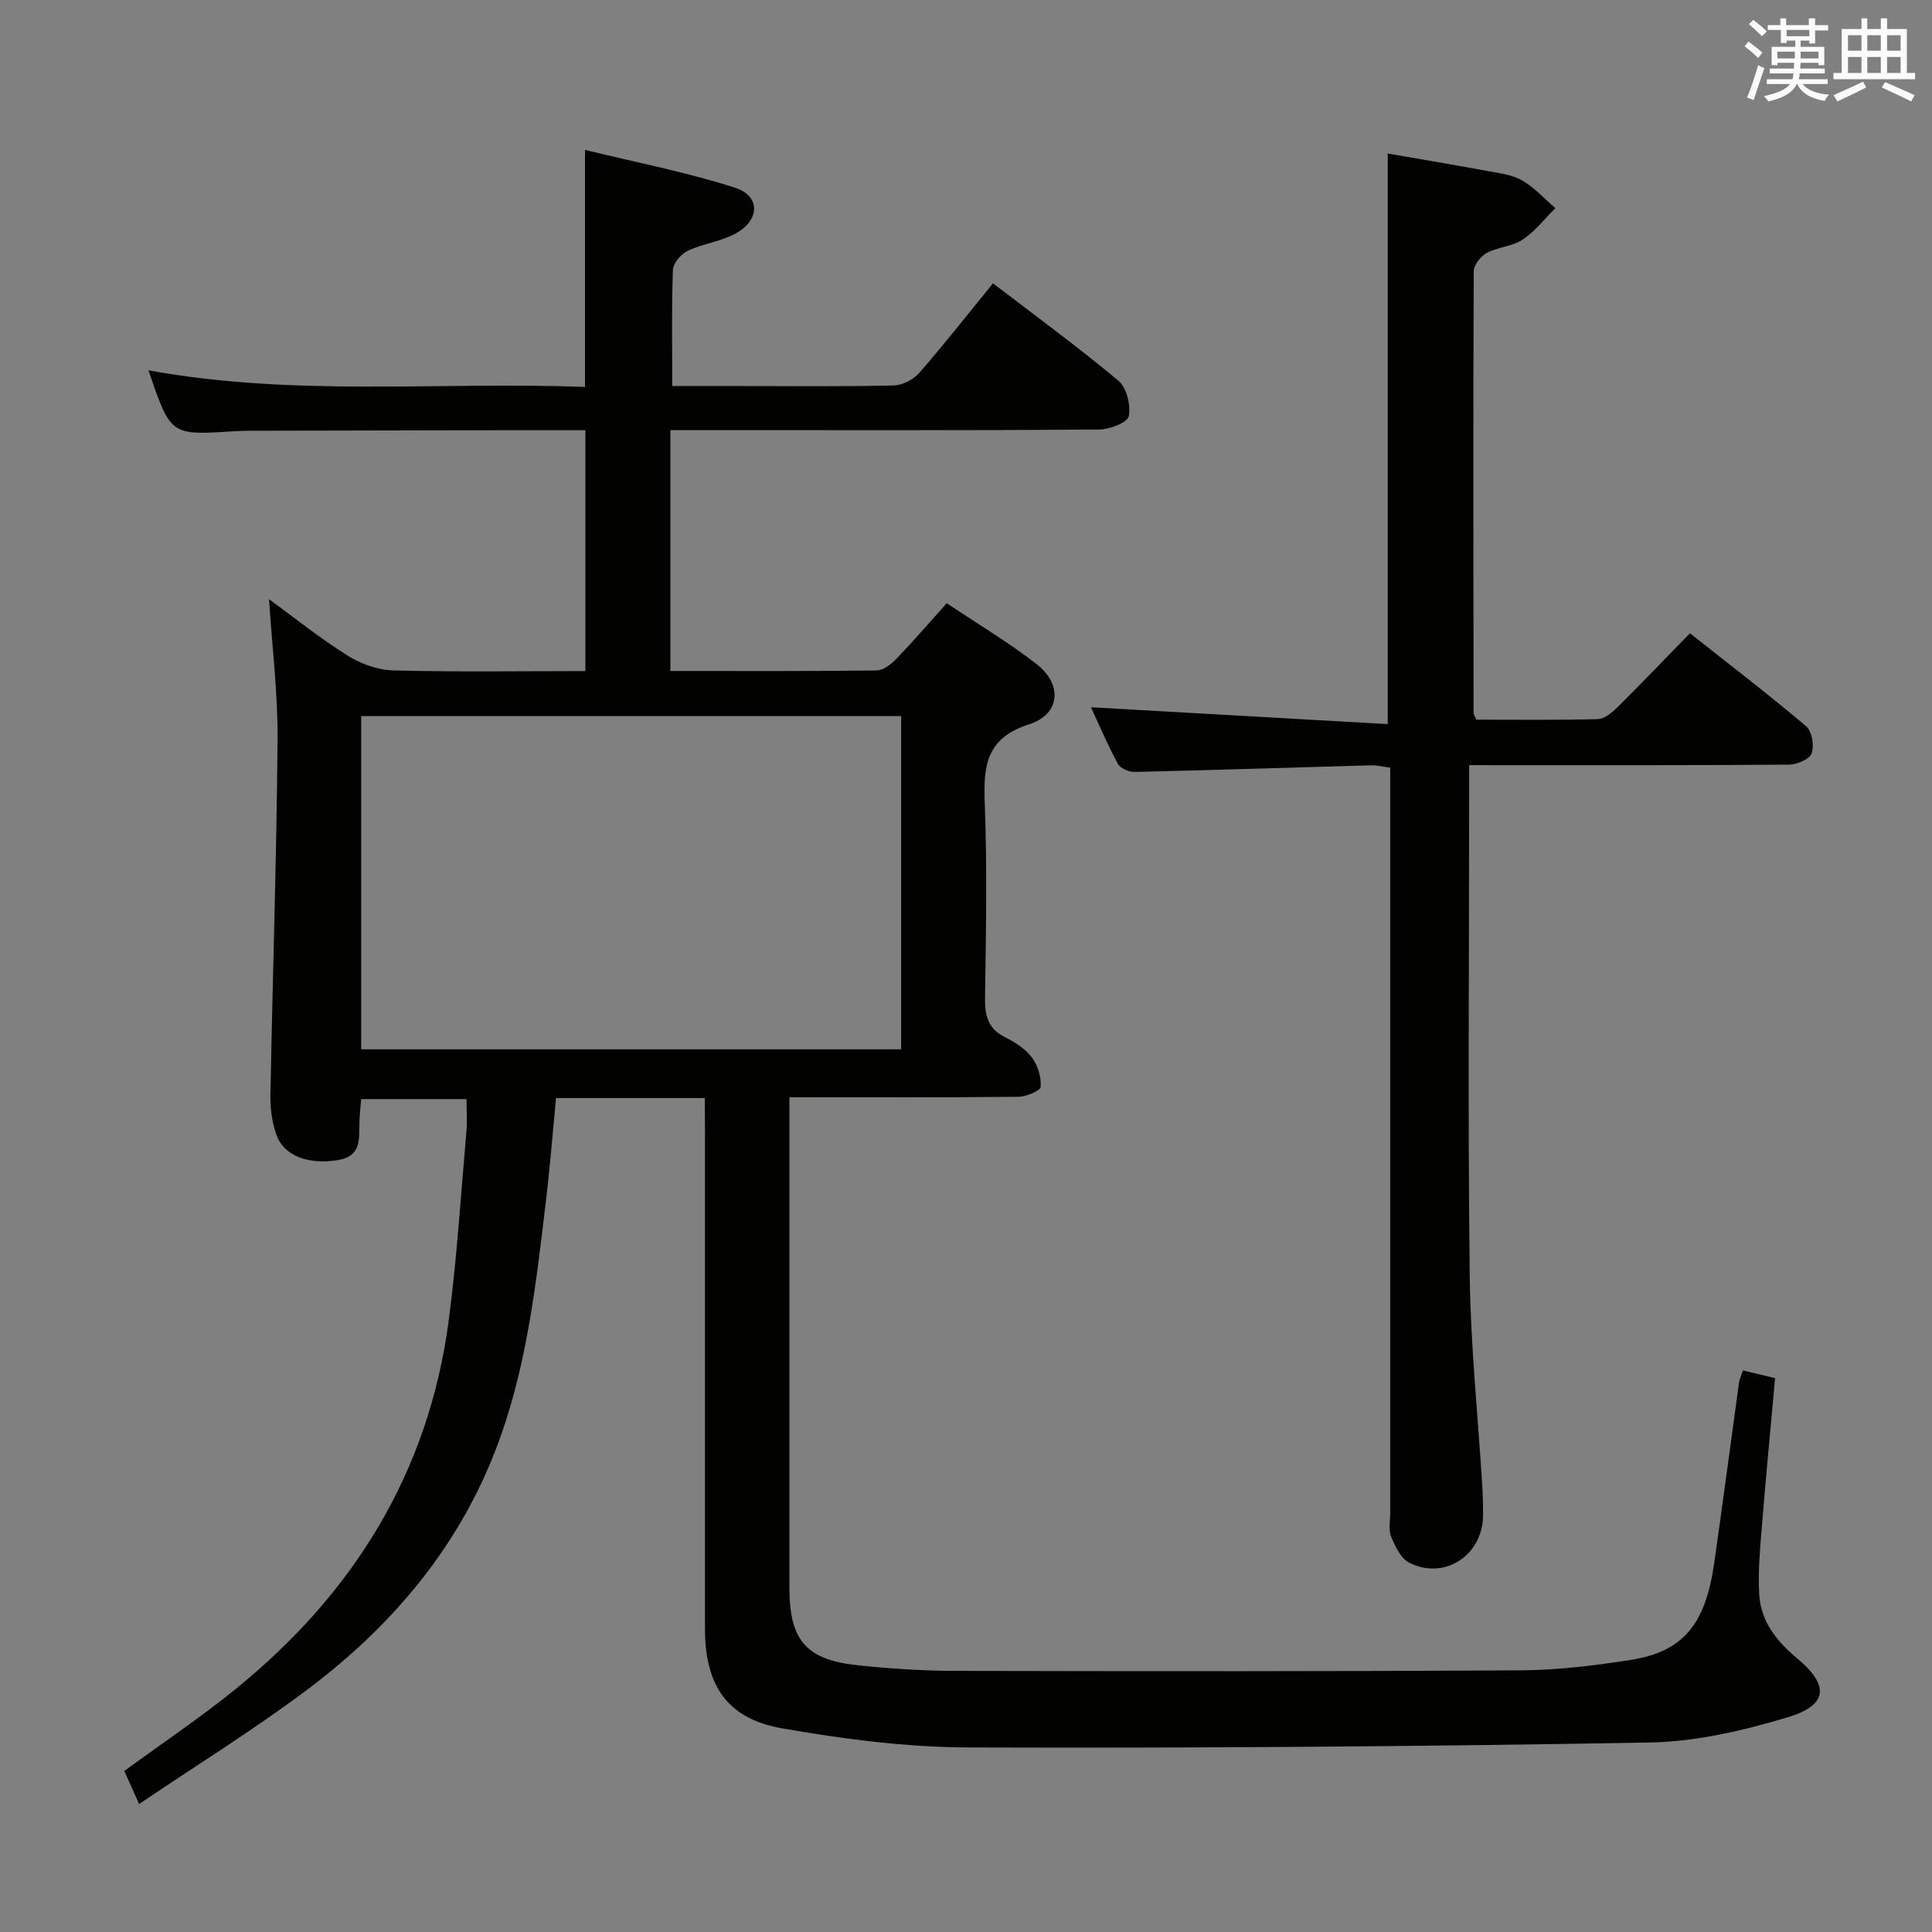<svg enable-background="new 0 0 400 400" viewBox="0 0 400 400" xmlns="http://www.w3.org/2000/svg"><rect x="0" y="0" width="400" height="400" fill="#808080" stroke="none"/><path d="m145.93 227.34c-10.6 0-20.4 0-30.81 0-.69 7.12-1.24 14.17-2.08 21.19-2.08 17.47-4 34.97-10.4 51.58-7.97 20.69-21.82 36.85-39.3 49.92-11.02 8.24-22.76 15.51-34.54 23.47-1.35-3.03-2.22-4.96-3.06-6.84 7.84-5.74 15.71-11.02 23.04-16.96 24.37-19.75 39.95-44.8 44.11-76.22 1.72-12.98 2.52-26.09 3.67-39.14.19-2.12.03-4.27.03-6.78-7.38 0-14.29 0-21.81 0-.11 1.41-.3 2.98-.36 4.56-.13 3.45.6 7.23-4.45 8.06-6.05 1-11.16-.79-12.74-5.23-.92-2.59-1.29-5.53-1.24-8.3.45-24.46 1.27-48.91 1.48-73.37.08-9.58-1.12-19.16-1.77-29.22 5.3 3.86 10.52 8.07 16.17 11.61 2.76 1.73 6.27 3.05 9.48 3.13 13.14.35 26.3.14 39.85.14 0-16.68 0-33.06 0-49.87-6.23 0-12.2-.01-18.16 0-17 .03-33.99.07-50.99.11-1.33 0-2.67.04-3.99.13-12.74.81-12.74.82-17.32-12.64 30.17 5.52 60.18 2.32 90.38 3.44 0-16.21 0-31.93 0-49.07 10.4 2.54 20.91 4.57 31.03 7.81 5.39 1.73 5.21 6.81.01 9.57-3.03 1.61-6.68 2.04-9.8 3.52-1.37.65-2.98 2.56-3.04 3.96-.29 7.8-.14 15.61-.14 24.03h14.81c10.33 0 20.67.12 30.99-.12 1.82-.04 4.09-1.19 5.31-2.57 5.14-5.88 9.96-12.04 15.3-18.58 8.77 6.72 17.59 13.17 25.96 20.16 1.7 1.42 2.6 5.06 2.15 7.34-.26 1.31-3.95 2.76-6.1 2.77-25.49.19-50.99.12-76.49.13-3.99 0-7.97 0-12.32 0v49.86c14.46 0 28.6.07 42.74-.11 1.37-.02 2.97-1.28 4.03-2.38 3.45-3.58 6.7-7.36 10.45-11.54 6.32 4.24 12.74 8.06 18.6 12.6 5.39 4.18 4.96 10.37-1.5 12.45-8.88 2.85-9.52 8.46-9.23 16.17.51 13.48.26 26.99.06 40.49-.05 3.68.59 6.37 4.14 8.14 2.05 1.02 4.2 2.39 5.54 4.17 1.23 1.64 1.99 4.09 1.84 6.11-.06.83-3.03 2.05-4.68 2.06-15.48.16-30.97.09-47.34.09v6.04 95.48c0 10.99 3.46 15.02 14.48 16.13 6.61.67 13.28 1.11 19.92 1.12 38.99.08 77.99.12 116.98-.11 7.61-.05 15.26-.98 22.79-2.16 10.84-1.7 15.48-7.32 17.29-20 1.79-12.49 3.43-25.01 5.16-37.51.09-.63.4-1.23.8-2.42 2.1.5 4.09.97 6.65 1.58-.95 10.58-1.95 20.97-2.79 31.36-.36 4.47-.76 8.99-.49 13.45.34 5.63 3.65 9.71 7.92 13.28 6.63 5.55 6.3 9.63-2 12.13-9.27 2.79-19.08 5.06-28.7 5.23-46.96.83-93.94 1.18-140.91 1.02-12.88-.04-25.87-1.73-38.58-3.95-11.44-2-15.99-8.89-16-20.64-.01-34.49 0-68.99 0-103.48-.03-1.95-.03-3.92-.03-6.38zm40.64-79.08c-37.56 0-74.51 0-111.79 0v68.99h111.79c0-23.09 0-45.83 0-68.99z" fill="#010100"/><path d="m304.17 158.41v6.67c0 32.99-.27 65.98.12 98.96.17 14.44 1.69 28.87 2.58 43.3.13 2.16.2 4.33.18 6.49-.11 8.22-8.02 13.4-15.3 9.7-1.74-.88-2.9-3.38-3.73-5.39-.59-1.44-.19-3.29-.19-4.95 0-49.31 0-98.63 0-147.94 0-1.99 0-3.98 0-6.32-1.52-.19-2.79-.52-4.05-.48-16.29.45-32.57 1-48.87 1.37-1.18.03-2.97-.75-3.48-1.69-2.19-4.08-4.01-8.35-5.56-11.7 20.29 1.15 40.74 2.31 61.45 3.49 0-39.96 0-78.66 0-118.13 6.79 1.18 13.71 2.33 20.62 3.61 2.44.45 5.09.75 7.17 1.94 2.56 1.47 4.63 3.8 6.91 5.75-2.22 2.21-4.19 4.8-6.75 6.51-2.14 1.42-5.12 1.53-7.43 2.76-1.26.68-2.72 2.49-2.72 3.8-.13 30.49-.07 60.97-.03 91.46 0 .29.23.58.56 1.38 8.25 0 16.7.11 25.14-.11 1.38-.04 2.94-1.32 4.04-2.41 4.95-4.91 9.77-9.95 15.05-15.37 8.32 6.59 16.35 12.72 24.05 19.24 1.21 1.02 1.72 4.02 1.16 5.62-.43 1.22-3.06 2.33-4.72 2.34-19.82.16-39.65.1-59.48.11-1.97-.01-3.94-.01-6.72-.01z" fill="#010100"/><g fill="#fbfafc"><path d="m361.2 9.6.8-1c.9.7 1.9 1.4 2.9 2.3l-.9 1.1c-1-1-2-1.8-2.8-2.4zm.5 10.6c.9-2.1 1.6-4.3 2.3-6.7.4.2.8.4 1.3.6-.7 2.1-1.5 4.3-2.2 6.6zm.4-15.2.9-.9c1 .8 2 1.6 2.8 2.4l-1 1c-.9-.9-1.8-1.7-2.7-2.5zm12.5-1.2h1.2v1.4h2.7v1.1h-2.7v2.7h-1.2v-.6h-1.8v1.3h4.9v3.8h-1.2v-.5h-3.7c0 .4-.1.9-.1 1.2h5.1v1h-5.2c0 .5-.1.9-.2 1.2h6v1h-5.2c1.1 1.3 2.9 2 5.5 2.2-.4.4-.7.8-.9 1.3-2.9-.5-4.8-1.6-5.7-3.5h-.1c-.8 1.7-2.7 2.9-5.9 3.6-.2-.4-.6-.8-.9-1.1 2.8-.6 4.6-1.4 5.4-2.5h-4.8v-1h5.3c.1-.3.2-.7.2-1.2h-4.9v-1h5c0-.4 0-.8.1-1.2h-3.5v.5h-1.2v-3.8h4.9v-1.3h-1.8v.5h-1.2v-2.7h-2.7v-1h2.6v-1.4h1.2v1.4h4.7v-1.4zm-6.6 8.3h3.6c0-.4 0-.9 0-1.4h-3.6zm1.9-4.6h4.7v-1.3h-4.7zm6.6 3.2h-3.7v1.4h3.7z"/><path d="m385.3 3.8h1.3v2.2h2.8v-2.2h1.3v2.2h4.1v9.1h1.7v1.3h-16.9v-1.3h1.7v-9.1h4.1v-2.2zm.4 13.1.7 1.2c-1.8.9-3.8 1.9-6 2.9-.2-.4-.5-.8-.8-1.3 2.3-1 4.3-1.9 6.1-2.8zm-3.1-6.4h2.8v-3.2h-2.8zm0 4.6h2.8v-3.3h-2.8zm4-4.6h2.8v-3.2h-2.8zm0 4.6h2.8v-3.3h-2.8zm3.7 1.9c2.1.9 4.1 1.8 6.1 2.7l-.7 1.3c-2.2-1.1-4.2-2-6.1-2.9zm3.2-9.7h-2.8v3.2h2.8zm-2.8 7.8h2.8v-3.3h-2.8z"/></g></svg>